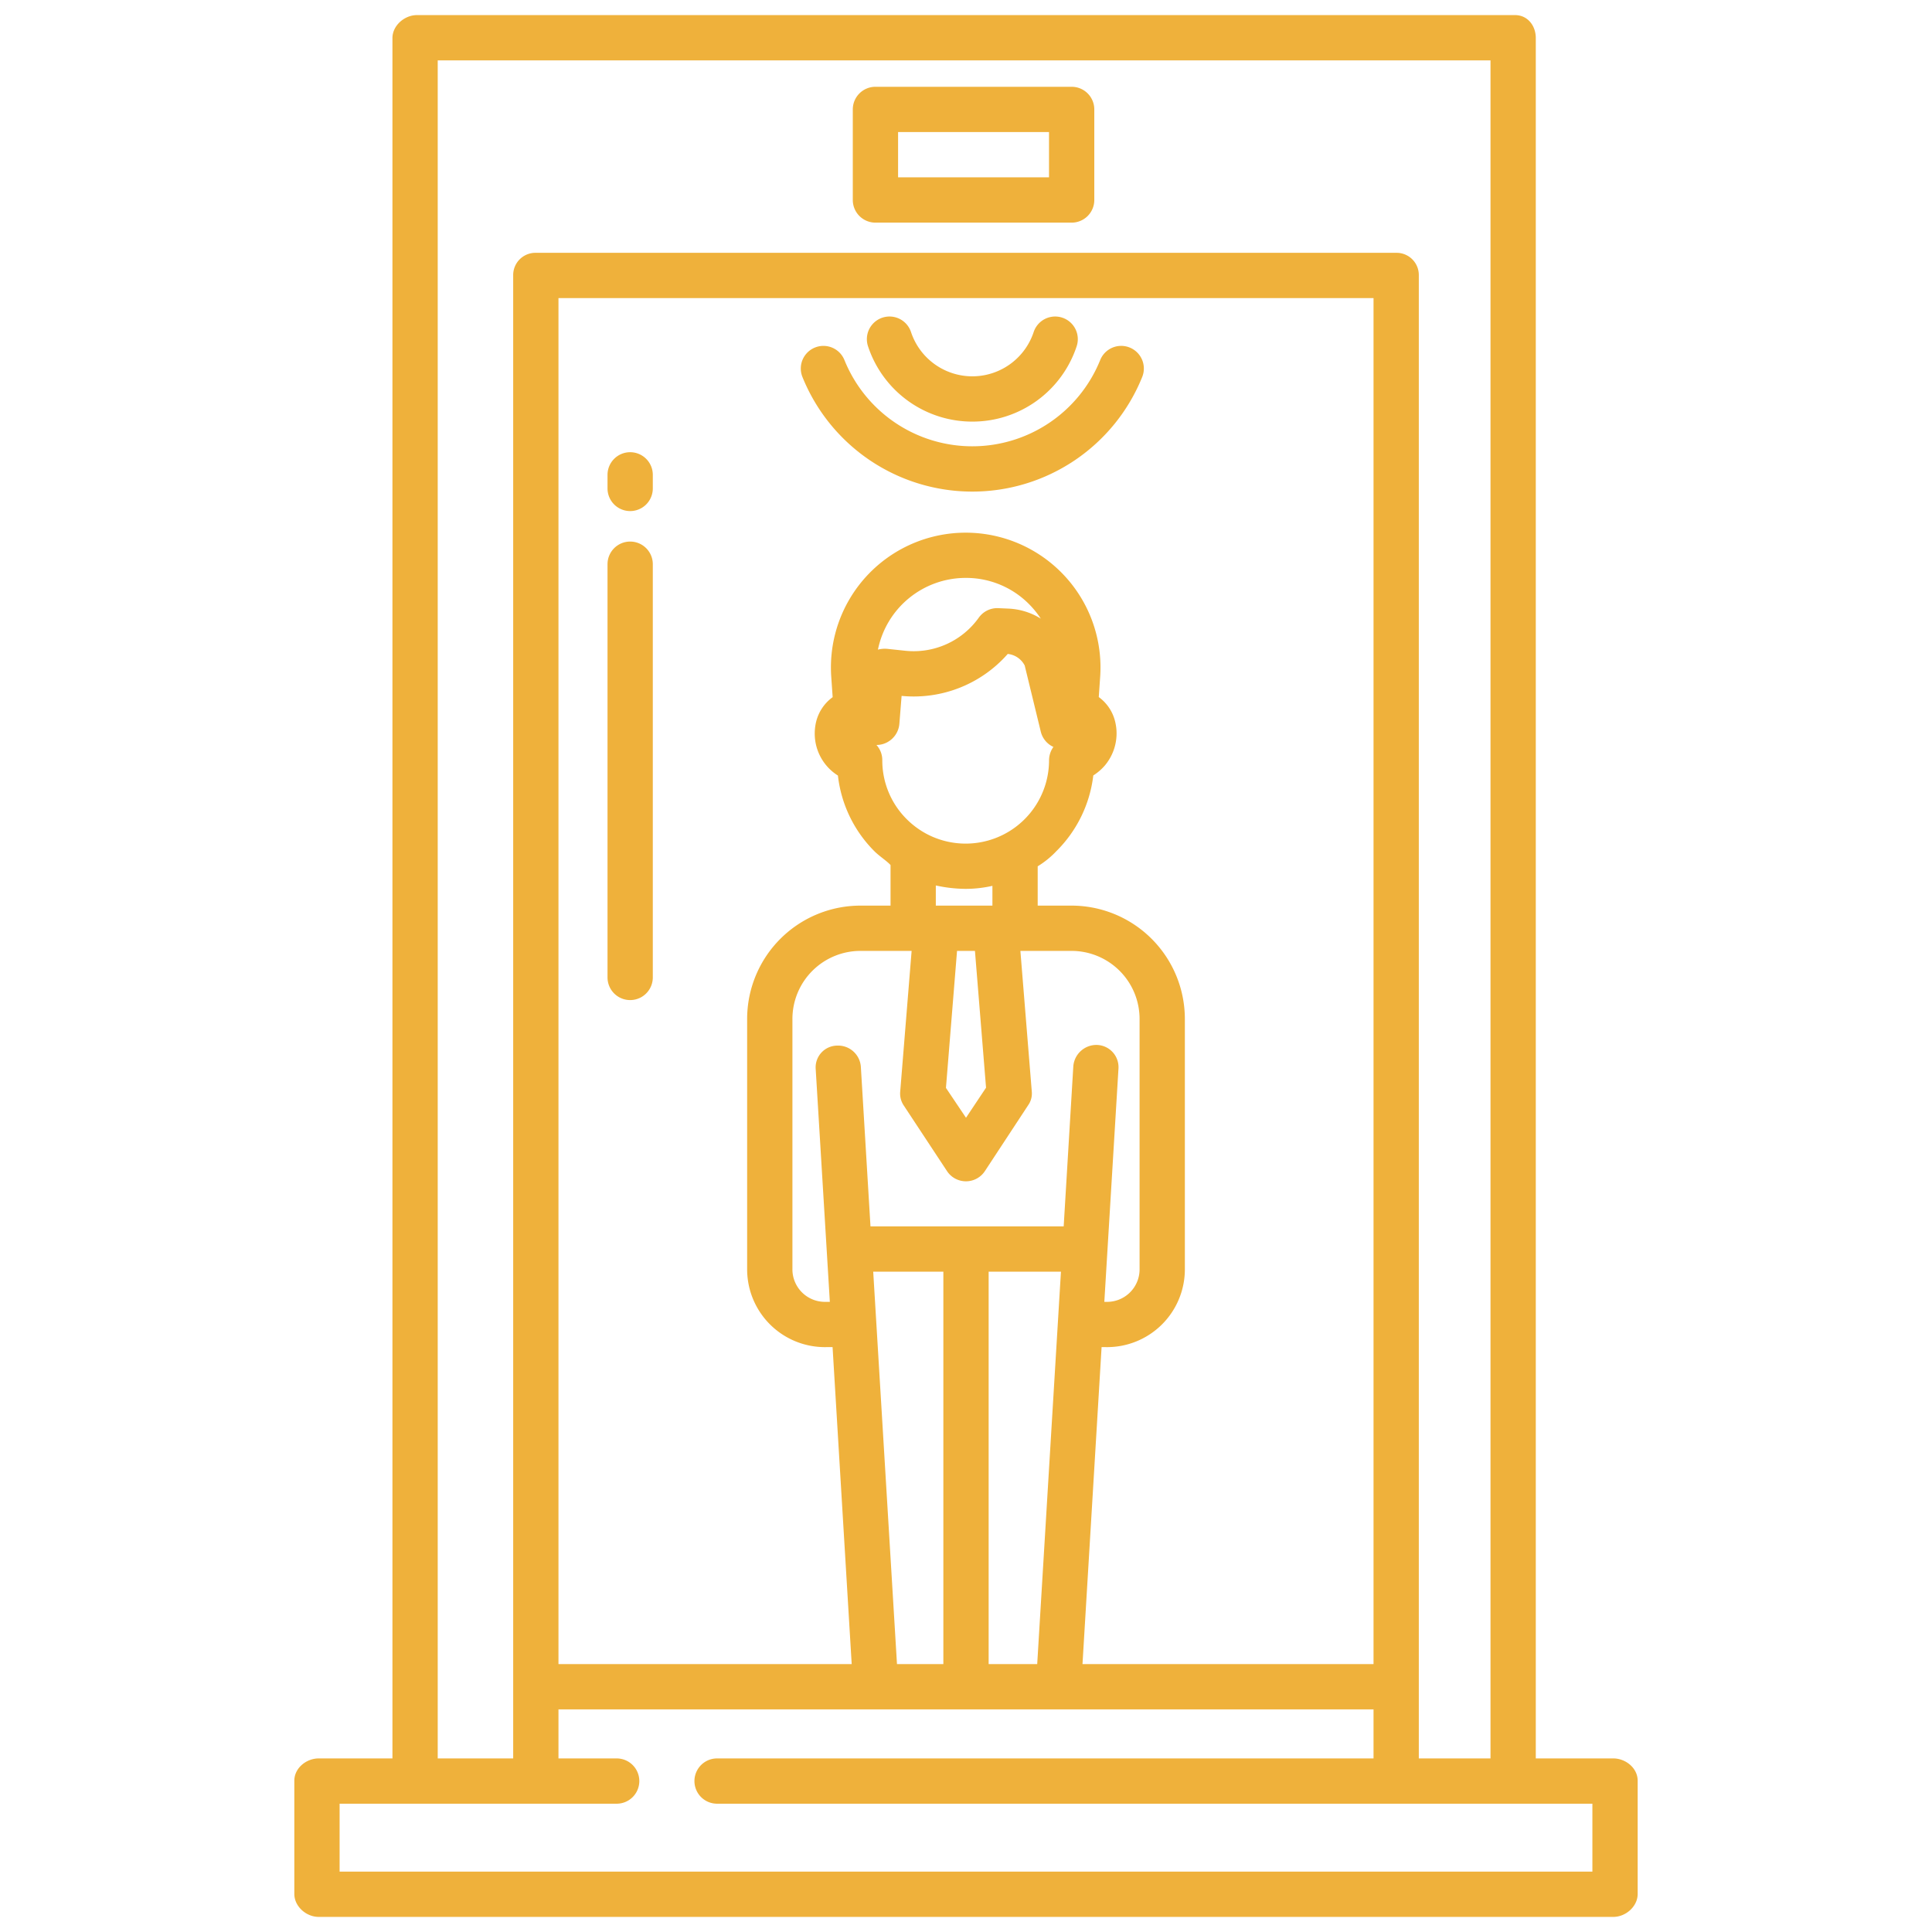 <svg xmlns="http://www.w3.org/2000/svg" id="Layer_1" data-name="Layer 1" viewBox="0 0 512 512" width="300" height="300" version="1.1" xmlns:xlink="http://www.w3.org/1999/xlink" xmlns:svgjs="http://svgjs.dev/svgjs"><g width="100%" height="100%" transform="matrix(1,0,0,1,0,0)"><path d="M257.68,111.73a29.075,29.075,0,0,0,27.646-19.964,6,6,0,1,0-11.392-3.772,17.124,17.124,0,0,1-32.508,0,6,6,0,0,0-11.392,3.772A29.074,29.074,0,0,0,257.68,111.73Z" fill="#efb13b" fill-opacity="1" data-original-color="#000000ff" stroke="none" stroke-opacity="1"/><path d="M299.38,92.1a6,6,0,0,0-7.813,3.312,36.555,36.555,0,0,1-67.786,0,6,6,0,0,0-11.122,4.506,48.555,48.555,0,0,0,90.033,0A6,6,0,0,0,299.38,92.1Z" fill="#efb13b" fill-opacity="1" data-original-color="#000000ff" stroke="none" stroke-opacity="1"/><path d="M232,59h52a6,6,0,0,0,6-6V29a6,6,0,0,0-6-6H232a6,6,0,0,0-6,6V53A6,6,0,0,0,232,59Zm6-24h40V47H238Z" fill="#efb13b" fill-opacity="1" data-original-color="#000000ff" stroke="none" stroke-opacity="1"/><path d="M167,119.84a6,6,0,0,0-6,6v3.6a6,6,0,0,0,12,0v-3.6A6,6,0,0,0,167,119.84Z" fill="#efb13b" fill-opacity="1" data-original-color="#000000ff" stroke="none" stroke-opacity="1"/><path d="M167,143.52a6,6,0,0,0-6,6V259.03a6,6,0,0,0,12,0V149.52A6,6,0,0,0,167,143.52Z" fill="#efb13b" fill-opacity="1" data-original-color="#000000ff" stroke="none" stroke-opacity="1"/><path d="M427.54,466H407V10.09C407,6.776,404.813,4,401.5,4h-291c-3.313,0-6.5,2.776-6.5,6.09V466H84.46c-3.314,0-6.46,2.586-6.46,5.9v30.01c0,3.314,3.146,6.09,6.46,6.09H427.54c3.314,0,6.46-2.776,6.46-6.09V471.9C434,468.586,430.854,466,427.54,466ZM116,16H395V466H376V72.9a5.89,5.89,0,0,0-5.97-5.9H141.97A5.89,5.89,0,0,0,136,72.9V466H116ZM230.686,325l-2.547-42.218a6.047,6.047,0,0,0-6.351-5.684,5.767,5.767,0,0,0-5.627,6.088L219.916,345h-.956a8.616,8.616,0,0,1-8.96-8.72V270.14A18.042,18.042,0,0,1,228.38,252h13.209l-3.029,37.338a5.665,5.665,0,0,0,.966,3.662l11.46,17.382a6.008,6.008,0,0,0,10.029-.043l11.46-17.447a5.362,5.362,0,0,0,.965-3.551L270.413,252H283.62A18.042,18.042,0,0,1,302,270.14v66.14a8.616,8.616,0,0,1-8.96,8.72h-.382l3.751-61.844a5.9,5.9,0,0,0-5.628-6.233,6.142,6.142,0,0,0-6.35,5.8L281.887,325Zm50.476,12-6.291,104H262V337ZM250,337V441H237.71l-6.3-104ZM235.513,196.48a6.1,6.1,0,0,0,2.828-4.651l.593-7.409A33.171,33.171,0,0,0,267.065,173.3a5.717,5.717,0,0,1,4.492,3.066L275.82,193.9a6,6,0,0,0,3.348,4.044,6.053,6.053,0,0,0-1.158,3.529,22.1,22.1,0,0,1-32.724,19.371,22.383,22.383,0,0,1-5-3.758,21.935,21.935,0,0,1-6.469-15.663,5.973,5.973,0,0,0-1.549-4A5.96,5.96,0,0,0,235.513,196.48Zm-2.851-24.319A23.746,23.746,0,0,1,255.92,153.15a23.494,23.494,0,0,1,17.349,7.538,24.059,24.059,0,0,1,2.559,3.261,17.654,17.654,0,0,0-8.547-2.663l-2.739-.12a6.019,6.019,0,0,0-5.15,2.515,21.182,21.182,0,0,1-19.518,8.773l-4.6-.489a7.4,7.4,0,0,0-.785-.043A7.086,7.086,0,0,0,232.662,172.161ZM248,240v-5.344a37.613,37.613,0,0,0,7.745.9,31.739,31.739,0,0,0,7.255-.8V240Zm13.313,48.248L256,296.219l-5.314-7.914L253.625,252h4.747ZM291.933,357h1.107A20.621,20.621,0,0,0,314,336.28V270.14A30.053,30.053,0,0,0,283.62,240H275V229.581a24.112,24.112,0,0,0,4.934-4,33.832,33.832,0,0,0,9.8-20.082,13.59,13.59,0,0,0,3.063-2.636,13.222,13.222,0,0,0,3.106-8.479,12.835,12.835,0,0,0-.372-3.12,11.274,11.274,0,0,0-4.345-6.533l.372-5.4a35.719,35.719,0,1,0-71.354-2.5c0,.889.028,1.712.084,2.5l.375,5.426a11.444,11.444,0,0,0-4.388,6.543,13.4,13.4,0,0,0-.361,3.088,13.12,13.12,0,0,0,6.146,11.142,33.662,33.662,0,0,0,9.661,20.051c1.345,1.345,3.283,2.561,4.283,3.669V240h-7.62A30.053,30.053,0,0,0,198,270.14v66.14A20.621,20.621,0,0,0,218.96,357h1.681l5.067,84H148V79H364V441H286.872ZM422,496H90V478h73.425a6,6,0,0,0,0-12H148V453H364v13H190.034a6,6,0,0,0,0,12H422Z" fill="#efb13b" fill-opacity="1" data-original-color="#000000ff" stroke="none" stroke-opacity="1"/></g></svg>